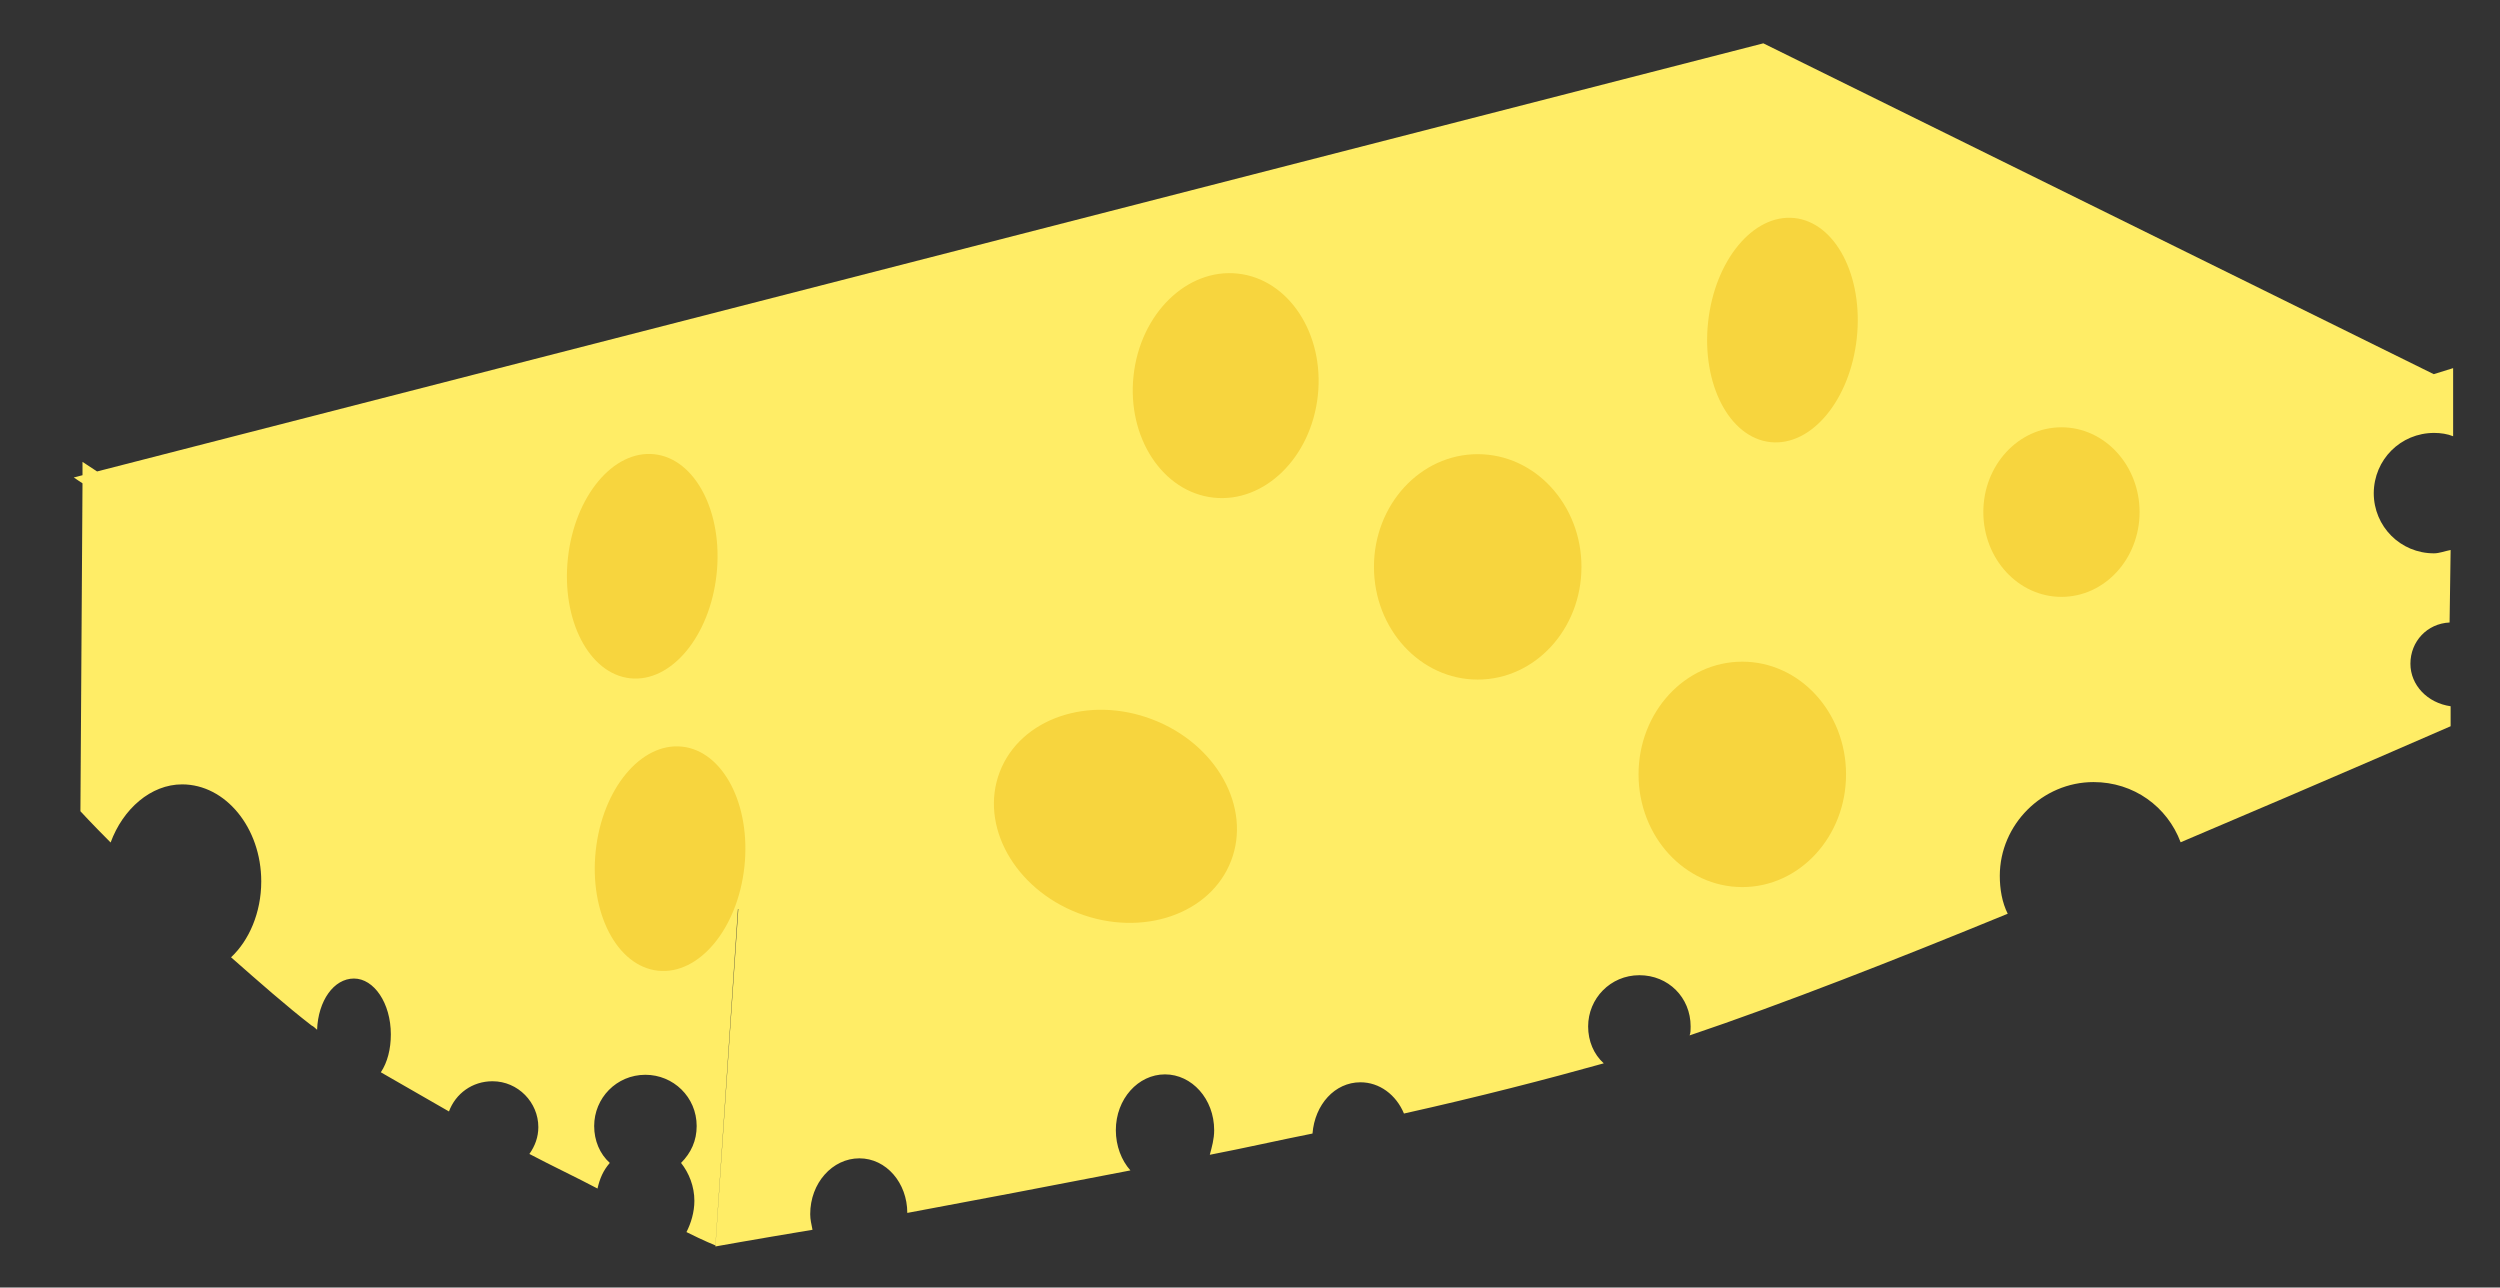 
<svg id="spongeSVG" version="1.1"  xmlns="http://www.w3.org/2000/svg" xmlns:xlink="http://www.w3.org/1999/xlink" x="0px" y="0px"
	 viewBox="0 284 1200 618" enable-background="new 0 284 1200 618" xml:space="preserve">
<rect x="0" y="284" width="1200" height="618" fill="#333333" stroke="none"/>
<g>
	<g>
		<path id="spongePath" fill="#FFED66" d="M1168.4,491.8c3.2,0,6.4,0.5,9.1,1.6v-32.7l-9.3,2.9L846.4,304.8L46.6,510.3l-7-4.6l0,6.4l-4.2,1.1
			l4.2,2.8l-1,157.4c0,0,5.4,5.9,14.5,15c5.9-16.1,19.3-27.9,34.3-27.9c20.9,0,38,20.9,38,46.6c0,15-5.9,28.4-14.5,36.4
			c13.4,11.8,26.8,23.6,38.6,32.7c1.1,0.5,2.1,1.6,2.7,2.1c0.5-13.9,8-24.6,17.7-24.6c9.6,0,17.7,11.8,17.7,26.8
			c0,7-1.6,13.4-4.8,18.2c10.2,5.9,21.4,12.3,32.7,18.8c3.2-8.6,11.2-14.5,20.9-14.5c12.3,0,22,10.2,22,22c0,4.8-1.6,9.1-4.3,12.9
			c11.2,5.9,22.5,11.2,32.7,16.6c1.1-4.8,2.7-8.6,5.9-12.3c-4.8-4.3-7.5-10.7-7.5-17.7c0-13.4,10.7-24.6,24.6-24.6
			c13.4,0,24.6,10.7,24.6,24.6c0,7-2.7,12.9-7.5,17.7c3.8,4.8,6.4,11.2,6.4,18.2c0,5.4-1.6,10.7-3.8,15c8.6,4.3,13.9,6.4,13.9,6.4
			l10.8-161.4l0.2-0.1l-11,162c0,0,17.7-3.2,46.6-8c-0.5-2.7-1.1-4.8-1.1-7.5c0-15,10.7-26.8,23.6-26.8c12.9,0,23,11.8,23,26.2
			c31.6-5.9,68.6-12.9,107.1-20.4c-4.3-4.8-7-11.8-7-19.3c0-15,10.7-26.8,23.6-26.8c12.9,0,23.6,11.8,23.6,26.8
			c0,4.3-1.1,8-2.1,11.8c16.6-3.2,33.2-7,49.3-10.2c1.1-13.9,10.7-24.6,23-24.6c9.1,0,17.1,5.9,20.9,15c35.9-8,69.1-16.6,95.9-24.1
			c-4.8-4.3-7.5-10.7-7.5-17.7c0-13.4,10.7-24.6,24.6-24.6s24.6,10.7,24.6,24.6c0,1.6,0,3.2-0.5,4.3c44.5-15,99.1-36.4,152.7-58.4
			c-2.7-5.4-3.8-11.8-3.8-18.2c0-24.6,20.4-45,45-45c19.3,0,35.4,11.8,41.8,28.9c73.4-31.1,129.6-55.7,129.6-55.7V623
			c-11.2-1.6-19.3-10.2-19.3-20.4c0-10.7,8-19.3,18.8-19.8l0.5-34.8c-2.7,0.5-5.4,1.6-8,1.6c-16.1,0-28.9-12.9-28.9-28.9
			C1139.5,504.6,1152.3,491.8,1168.4,491.8z"/>
		<path fill="#FFED66" d="M742.5,438.2c0,0-52,13.4-52,46.6s65.9,14.5,82,0C788,470.4,742.5,438.2,742.5,438.2z"/>
	</g>
	
		<ellipse transform="matrix(0.107 -0.994 0.994 0.107 -277.408 803.062)" fill="#F7D53E" cx="308.6" cy="556" rx="54.1" ry="35.9"/>
	
		<ellipse transform="matrix(0.107 -0.994 0.994 0.107 -405.03 941.617)" fill="#F7D53E" cx="321.9" cy="696.4" rx="54.1" ry="35.9"/>
	
		<ellipse transform="matrix(0.359 -0.933 0.933 0.359 -287.744 933.019)" fill="#F7D53E" cx="535.8" cy="676.1" rx="49.8" ry="59.5"/>
	
		<ellipse transform="matrix(0.107 -0.994 0.994 0.107 58.946 1004.161)" fill="#F7D53E" cx="588.8" cy="469.2" rx="54.1" ry="44.5"/>
	
		<ellipse transform="matrix(0.107 -0.994 0.994 0.107 324.128 1246.056)" fill="#F7D53E" cx="856.1" cy="442.5" rx="54.1" ry="35.9"/>
	<ellipse fill="#F7D53E" cx="836.3" cy="655.7" rx="49.8" ry="54.1"/>
	<ellipse fill="#F7D53E" cx="989.5" cy="529.8" rx="37.5" ry="40.7"/>
	<ellipse fill="#F7D53E" cx="709.3" cy="556.1" rx="49.8" ry="54.1"/>
</g>
</svg>


